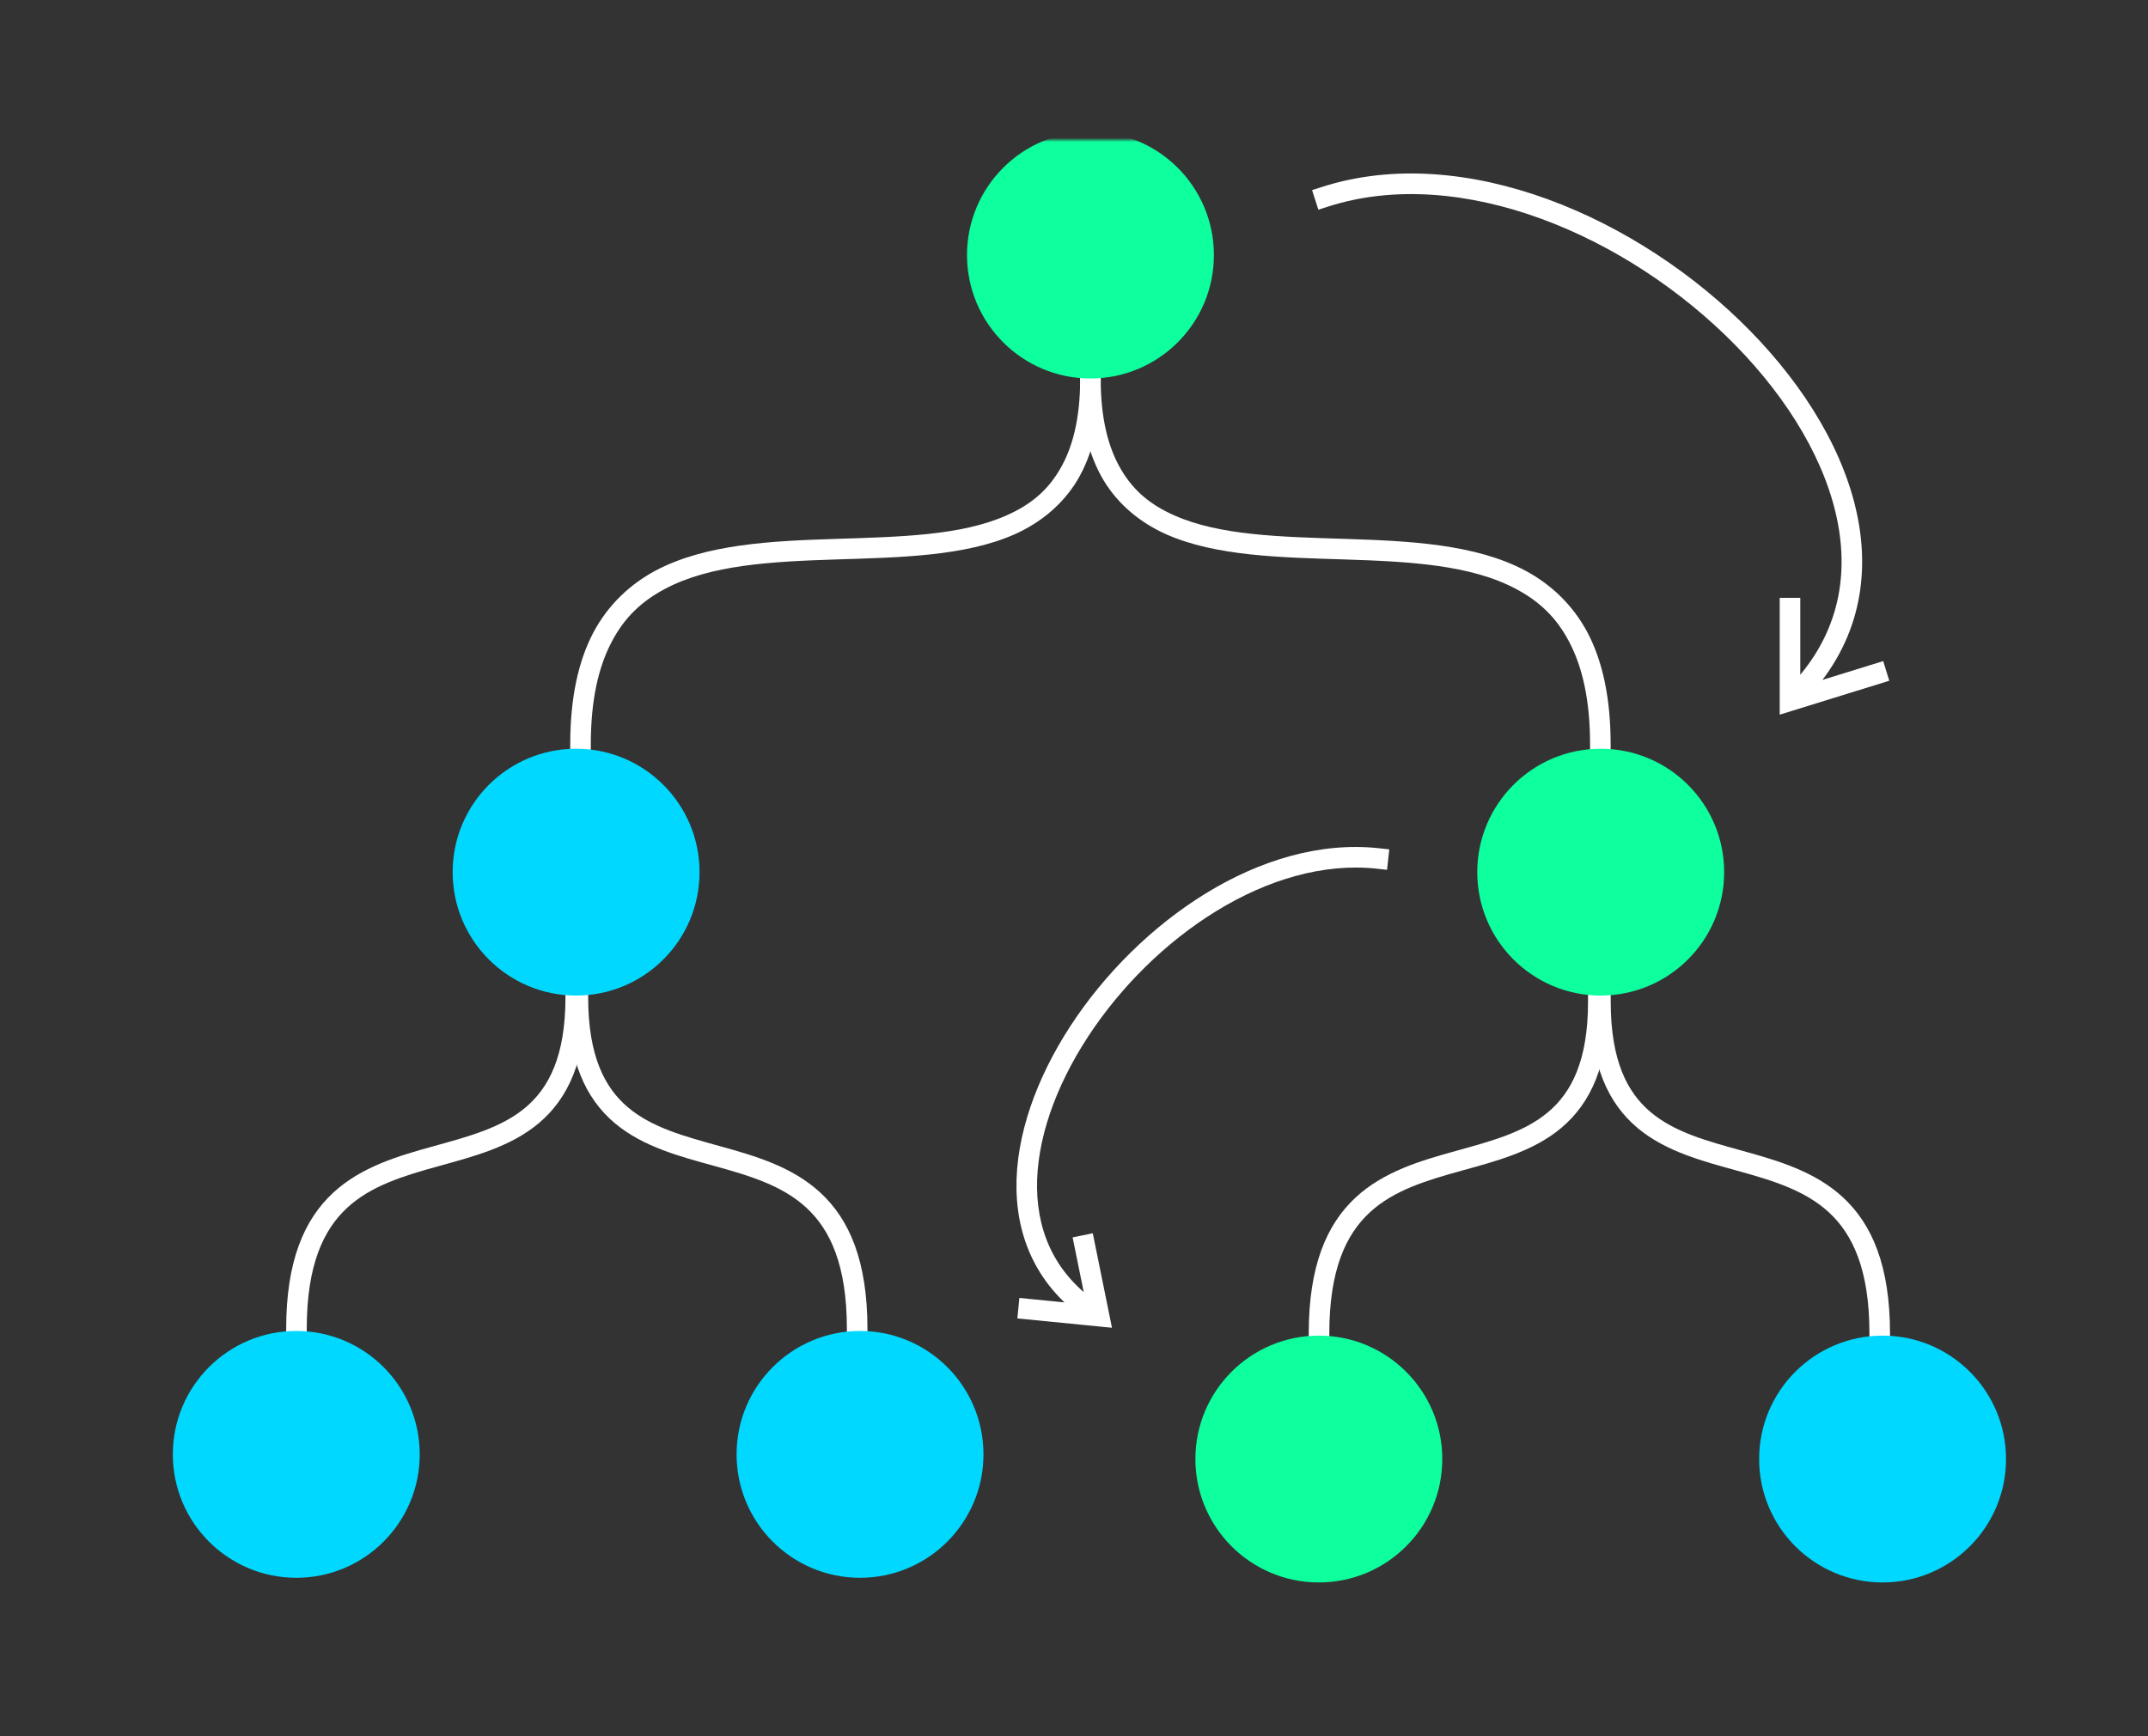 <svg width="522" height="422" viewBox="0 0 522 422" version="2.0" xmlns="http://www.w3.org/2000/svg" xmlns:xlink="http://www.w3.org/1999/xlink" xmlns:figma="http://www.figma.com/figma/ns">
<rect x="0" y="0" width="522" height="422" fill="#333333" stroke="none"/>
<title>treeHierarchyUpdated</title>
<desc>Created using Figma 0.90</desc>
<g id="Canvas" transform="translate(-334 34)" figma:type="canvas">
<mask id="mask0_outline" mask-type="alpha">
<path d="M 334 -34L 856 -34L 856 388L 334 388L 334 -34Z" fill="#FFFFFF"/>
</mask>
<g id="treeHierarchyUpdated" style="mix-blend-mode:normal;" mask="url(#mask0_outline)" figma:type="frame">
<g id="Line" style="mix-blend-mode:normal;" figma:type="vector">
<use xlink:href="#path0_stroke" transform="matrix(-0.739 0.673 -0.673 -0.739 609.092 69.085)" fill="#FFFFFF" style="mix-blend-mode:normal;"/>
</g>
<g id="Line" style="mix-blend-mode:normal;" figma:type="vector">
<use xlink:href="#path1_stroke" transform="matrix(-0.739 0.673 -0.673 -0.739 483.43 218.83)" fill="#FFFFFF" style="mix-blend-mode:normal;"/>
</g>
<g id="Line" style="mix-blend-mode:normal;" figma:type="vector">
<use xlink:href="#path2_stroke" transform="matrix(0.739 0.673 0.673 -0.739 464.92 218.83)" fill="#FFFFFF" style="mix-blend-mode:normal;"/>
</g>
<g id="Line" style="mix-blend-mode:normal;" figma:type="vector">
<use xlink:href="#path2_stroke" transform="matrix(-0.739 0.673 -0.673 -0.739 731.93 219.963)" fill="#FFFFFF" style="mix-blend-mode:normal;"/>
</g>
<g id="Line" style="mix-blend-mode:normal;" figma:type="vector">
<use xlink:href="#path2_stroke" transform="matrix(0.739 0.673 0.673 -0.739 713.42 219.963)" fill="#FFFFFF" style="mix-blend-mode:normal;"/>
</g>
<g id="Line" style="mix-blend-mode:normal;" figma:type="vector">
<use xlink:href="#path3_stroke" transform="matrix(0.739 0.673 0.673 -0.739 588.895 69.085)" fill="#FFFFFF" style="mix-blend-mode:normal;"/>
</g>
<g id="Ellipse" style="mix-blend-mode:normal;" figma:type="ellipse">
<use xlink:href="#path4_fill" transform="translate(761.5 290.66)" fill="#00D8FF" style="mix-blend-mode:normal;"/>
</g>
<g id="Ellipse" style="mix-blend-mode:normal;" figma:type="ellipse">
<use xlink:href="#path4_fill" transform="translate(569 -2)" fill="#0DFF9E" style="mix-blend-mode:normal;"/>
</g>
<g id="Ellipse" style="mix-blend-mode:normal;" figma:type="ellipse">
<use xlink:href="#path4_fill" transform="translate(444 148)" fill="#00D8FF" style="mix-blend-mode:normal;"/>
</g>
<g id="Ellipse" style="mix-blend-mode:normal;" figma:type="ellipse">
<use xlink:href="#path4_fill" transform="translate(693 148)" fill="#0DFF9E" style="mix-blend-mode:normal;"/>
</g>
<g id="Ellipse" style="mix-blend-mode:normal;" figma:type="ellipse">
<use xlink:href="#path4_fill" transform="translate(376 289.527)" fill="#00D8FF" style="mix-blend-mode:normal;"/>
</g>
<g id="Ellipse" style="mix-blend-mode:normal;" figma:type="ellipse">
<use xlink:href="#path4_fill" transform="translate(513 289.527)" fill="#00D8FF" style="mix-blend-mode:normal;"/>
</g>
<g id="Ellipse" style="mix-blend-mode:normal;" figma:type="ellipse">
<use xlink:href="#path4_fill" transform="translate(624.5 290.66)" fill="#0DFF9E" style="mix-blend-mode:normal;"/>
</g>
<g id="Vector 2" style="mix-blend-mode:normal;" figma:type="vector">
<use xlink:href="#path5_stroke" transform="translate(656 10.674)" fill="#FFFFFF" style="mix-blend-mode:normal;"/>
</g>
<g id="Vector 2" style="mix-blend-mode:normal;" figma:type="vector">
<use xlink:href="#path6_stroke" transform="matrix(-0.98 0.199 0.199 0.98 668.376 172.267)" fill="#FFFFFF" style="mix-blend-mode:normal;"/>
</g>
</g>
</g>
<defs>
<path id="path0_stroke" d="M -1.849 13.308L -3.532 15.156L 0.166 18.523L 1.849 16.674L -1.849 13.308ZM 153.456 34.343L 155.139 32.495L 151.442 29.128L 149.759 30.977L 153.456 34.343ZM 1.849 16.674C 8.457 9.416 14.638 5.417 20.444 3.644C 26.348 1.797 31.741 2.196 37.484 4.112C 48.997 7.913 60.206 17.746 72.161 27.946C 83.855 37.922 96.265 48.242 109.693 51.663C 116.386 53.347 123.71 53.295 130.982 50.688C 138.322 48.018 145.778 42.776 153.456 34.343L 149.759 30.977C 142.457 38.997 135.646 43.671 129.272 45.99C 122.83 48.373 116.996 48.385 110.927 46.818C 98.832 43.736 87.309 34.296 75.407 24.142C 63.766 14.211 51.715 3.544 39.052 -0.636C 32.707 -2.71 25.782 -3.171 18.983 -1.138C 12.085 0.969 5.176 5.592 -1.849 13.308L 1.849 16.674Z"/>
<path id="path1_stroke" d="M -1.849 12.454L -3.532 14.303L 0.166 17.669L 1.849 15.82L -1.849 12.454ZM 106.343 1.924L 108.026 0.076L 104.329 -3.291L 102.646 -1.442L 106.343 1.924ZM 1.849 15.82C 11.534 5.182 19.724 2.228 27.104 2.519C 34.761 2.821 42.006 6.583 50.014 10.633C 57.796 14.57 66.277 18.76 75.657 18.677C 85.237 18.593 95.261 14.096 106.343 1.924L 102.646 -1.442C 92.185 10.048 83.393 13.609 75.613 13.677C 67.633 13.748 60.209 10.188 52.271 6.172C 44.558 2.27 36.267 -2.123 27.301 -2.477C 18.057 -2.841 8.536 1.048 -1.849 12.454L 1.849 15.82Z"/>
<path id="path2_stroke" d="M -1.849 12.454L -3.532 14.303L 0.166 17.669L 1.849 15.82L -1.849 12.454ZM 106.343 1.924L 108.026 0.076L 104.329 -3.291L 102.646 -1.442L 106.343 1.924ZM 1.849 15.82C 11.534 5.182 19.724 2.228 27.104 2.519C 34.761 2.821 42.006 6.583 50.014 10.633C 57.796 14.57 66.277 18.76 75.657 18.677C 85.237 18.593 95.261 14.096 106.343 1.924L 102.646 -1.442C 92.185 10.048 83.393 13.609 75.613 13.677C 67.633 13.748 60.209 10.188 52.271 6.172C 44.558 2.27 36.267 -2.123 27.301 -2.477C 18.057 -2.841 8.536 1.048 -1.849 12.454L 1.849 15.82Z"/>
<path id="path3_stroke" d="M -1.849 13.308L -3.532 15.156L 0.166 18.523L 1.849 16.674L -1.849 13.308ZM 153.456 34.343L 155.139 32.495L 151.442 29.128L 149.759 30.977L 153.456 34.343ZM 1.849 16.674C 8.457 9.416 14.638 5.417 20.444 3.644C 26.348 1.797 31.741 2.196 37.484 4.112C 48.997 7.913 60.206 17.746 72.161 27.946C 83.855 37.922 96.265 48.242 109.693 51.663C 116.386 53.347 123.71 53.295 130.982 50.688C 138.322 48.018 145.778 42.776 153.456 34.343L 149.759 30.977C 142.457 38.997 135.646 43.671 129.272 45.99C 122.83 48.373 116.996 48.385 110.927 46.818C 98.832 43.736 87.309 34.296 75.407 24.142C 63.766 14.211 51.715 3.544 39.052 -0.636C 32.707 -2.71 25.782 -3.171 18.983 -1.138C 12.085 0.969 5.176 5.592 -1.849 13.308L 1.849 16.674Z"/>
<path id="path4_fill" d="M 60 30C 60 46.569 46.569 60 30 60C 13.431 60 0 46.569 0 30C 0 13.431 13.431 0 30 0C 46.569 0 60 13.431 60 30Z"/>
<path id="path5_stroke" d="M -0.764 0.773L -3.144 1.537L -1.617 6.298L 0.764 5.534L -0.764 0.773ZM 113 125.653L 110.5 125.653L 110.5 129.044L 113.739 128.042L 113 125.653ZM 115.5 103.153L 115.5 100.653L 110.5 100.653L 110.5 103.153L 115.5 103.153ZM 134.739 121.542L 137.127 120.802L 135.649 116.026L 133.261 116.765L 134.739 121.542ZM 0.764 5.534C 32.995 -4.809 73.553 12.542 99.715 39.219C 112.738 52.498 121.91 67.825 124.667 82.713C 127.401 97.474 123.865 111.889 111.279 123.84L 114.721 127.466C 128.635 114.255 132.599 98.088 129.583 81.802C 126.59 65.643 116.762 49.46 103.285 35.718C 76.447 8.351 34.005 -10.384 -0.764 0.773L 0.764 5.534ZM 115.5 125.653L 115.5 103.153L 110.5 103.153L 110.5 125.653L 115.5 125.653ZM 113.739 128.042L 134.739 121.542L 133.261 116.765L 112.261 123.265L 113.739 128.042Z"/>
<path id="path6_stroke" d="M -0.761 0.078L -3.142 0.839L -1.621 5.601L 0.761 4.841L -0.761 0.078ZM 88.545 98L 86.045 98L 86.045 101.386L 89.281 100.389L 88.545 98ZM 91.045 80.452L 91.045 77.952L 86.045 77.952L 86.045 80.452L 91.045 80.452ZM 105.736 95.32L 108.125 94.584L 106.653 89.805L 104.264 90.541L 105.736 95.32ZM 0.761 4.841C 25.748 -3.14 57.328 10.248 77.753 30.977C 87.908 41.284 95.021 53.143 97.155 64.612C 99.265 75.952 96.545 86.999 86.828 96.183L 90.262 99.817C 101.31 89.375 104.466 76.571 102.071 63.697C 99.699 50.952 91.924 38.235 81.314 27.468C 60.209 6.047 26.752 -8.71 -0.761 0.078L 0.761 4.841ZM 91.045 98L 91.045 80.452L 86.045 80.452L 86.045 98L 91.045 98ZM 89.281 100.389L 105.736 95.32L 104.264 90.541L 87.809 95.611L 89.281 100.389Z"/>
</defs>
</svg>
